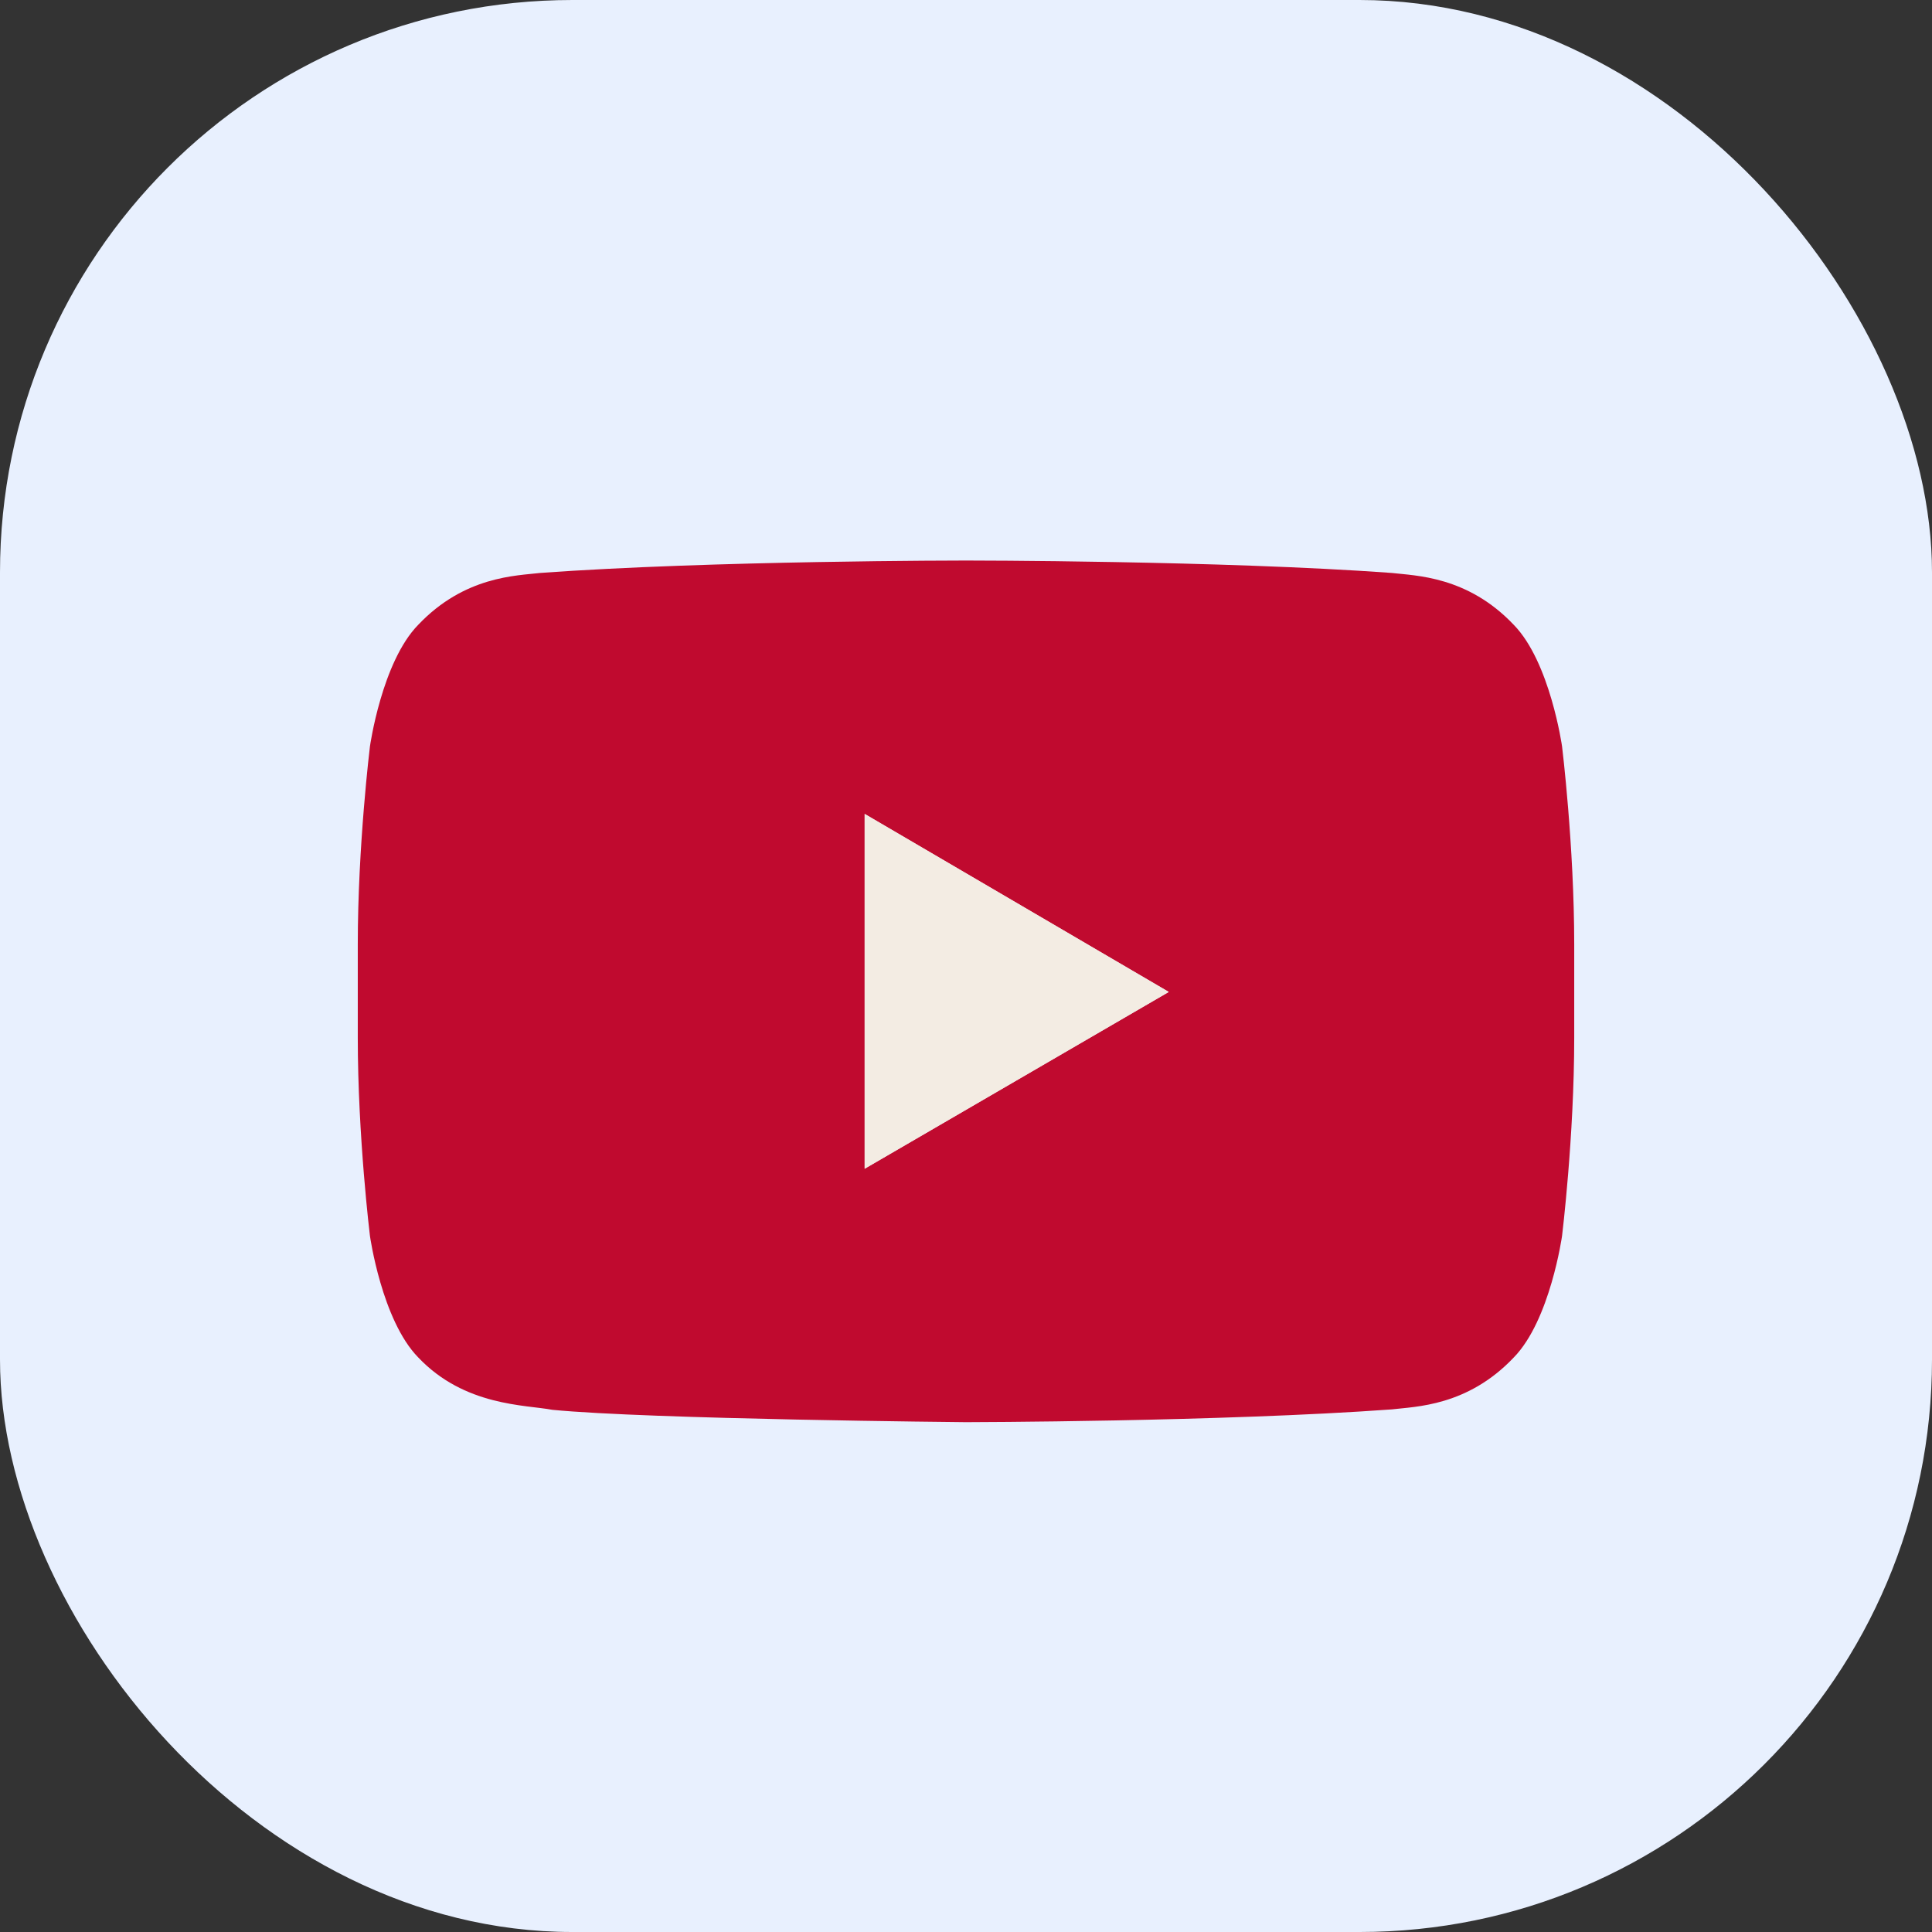 <svg width="54" height="54" viewBox="0 0 54 54" fill="none" xmlns="http://www.w3.org/2000/svg">
<rect x="0" y="0" width="54" height="54" fill="#333333" stroke="none"/>
<rect width="54" height="54" rx="16" fill="#E8F0FE"/>
<path d="M24.167 32.667V22.75L32.667 27.726L24.167 32.667ZM43.66 20.862C43.66 20.862 43.327 18.503 42.309 17.463C41.015 16.099 39.566 16.093 38.901 16.014C34.144 15.667 27.007 15.667 27.007 15.667H26.993C26.993 15.667 19.856 15.667 15.099 16.014C14.433 16.093 12.985 16.099 11.69 17.463C10.671 18.503 10.34 20.863 10.34 20.863C10.34 20.863 10 23.631 10 26.401V29.001C10 31.772 10.34 34.543 10.34 34.543C10.34 34.543 10.671 36.901 11.69 37.941C12.985 39.306 14.684 39.262 15.44 39.405C18.16 39.67 27 39.75 27 39.75C27 39.75 34.144 39.739 38.901 39.393C39.567 39.313 41.015 39.307 42.309 37.943C43.328 36.903 43.66 34.543 43.66 34.543C43.66 34.543 44 31.773 44 29.002V26.404C44 23.633 43.66 20.862 43.66 20.862Z" fill="#C00A2F"/>
<path d="M24.168 32.666V22.749L32.668 27.724L24.168 32.666Z" fill="#F3ECE3"/>
</svg>

